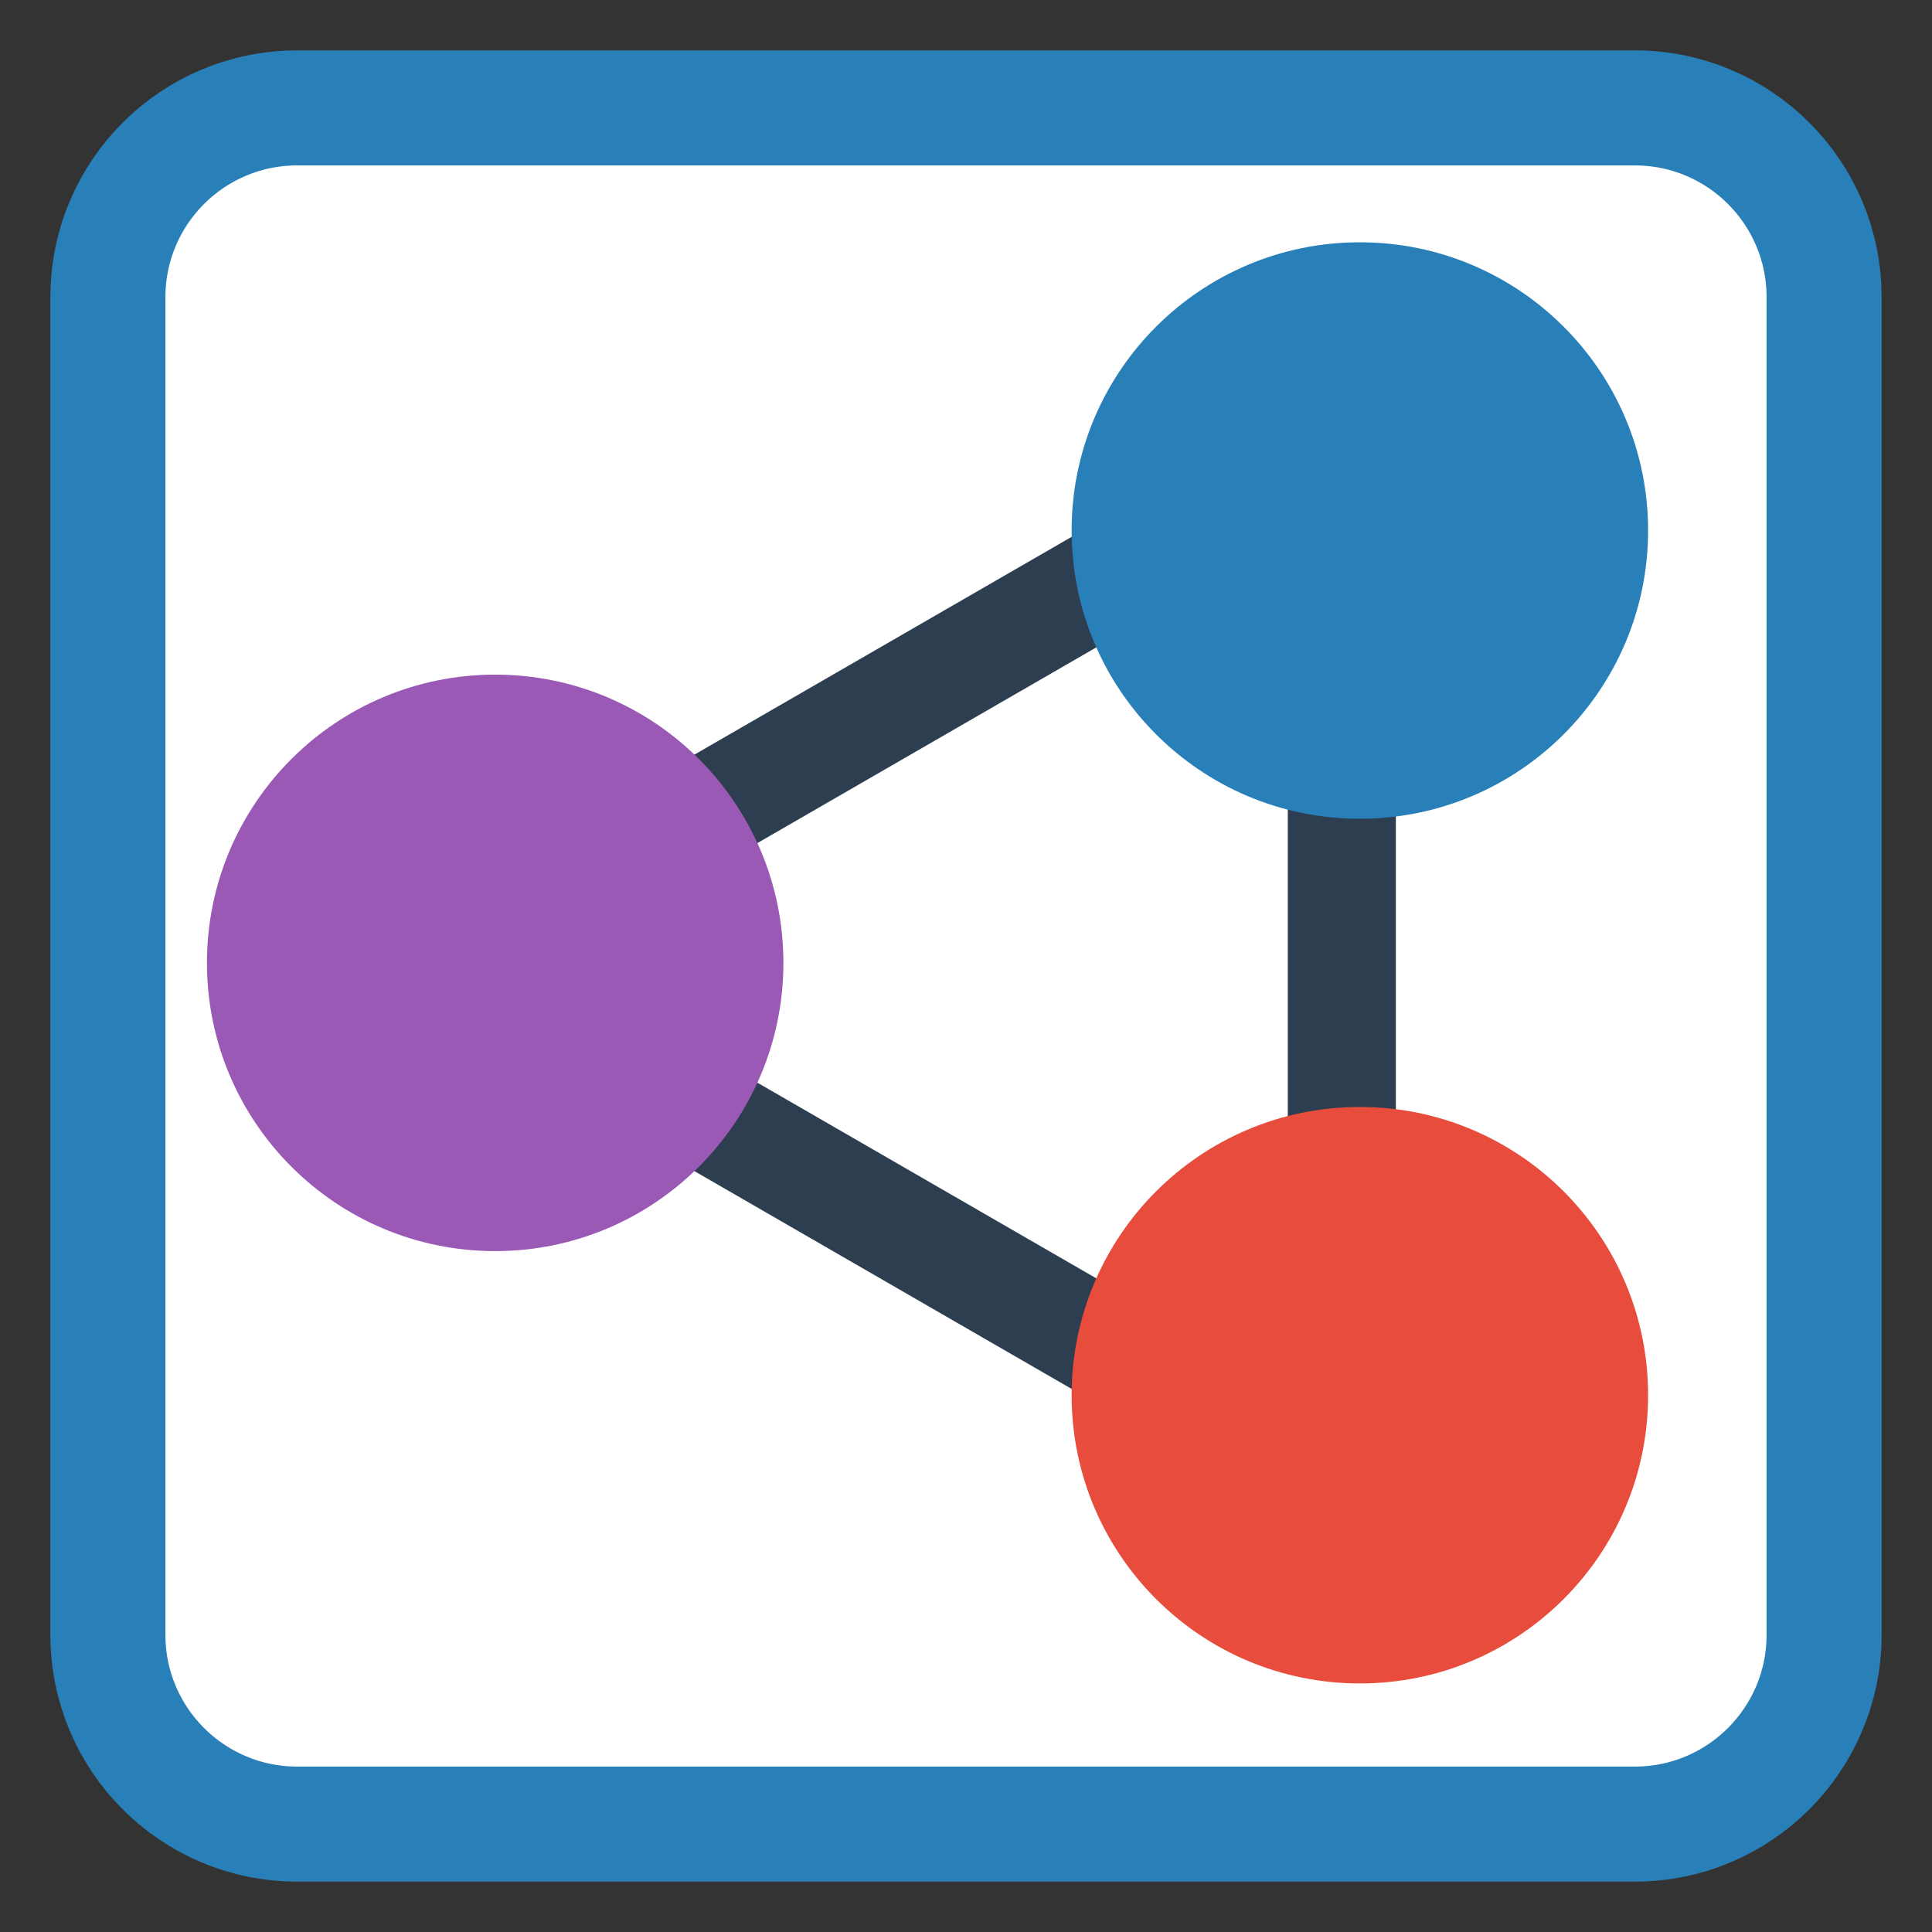 
<svg xmlns="http://www.w3.org/2000/svg" xmlns:xlink="http://www.w3.org/1999/xlink" width="512px" height="512px" viewBox="0 0 512 512" version="1.1">
<rect x="0" y="0" width="512" height="512" fill="#333333" stroke="none"/>
<g id="surface1">
<path style="fill-rule:evenodd;fill:rgb(100%,100%,100%);fill-opacity:1;stroke-width:7.621;stroke-linecap:butt;stroke-linejoin:miter;stroke:rgb(16.078%,50.196%,72.549%);stroke-opacity:1;stroke-miterlimit:4;" d="M 19.688 7.149 L 108.312 7.149 C 115.237 7.149 120.851 12.763 120.851 19.688 L 120.851 108.312 C 120.851 115.237 115.237 120.851 108.312 120.851 L 19.688 120.851 C 12.763 120.851 7.149 115.237 7.149 108.312 L 7.149 19.688 C 7.149 12.763 12.763 7.149 19.688 7.149 Z M 19.688 7.149 " transform="matrix(4,0,0,4,0,0)"/>
<path style=" stroke:none;fill-rule:nonzero;fill:rgb(17.255%,24.314%,31.373%);fill-opacity:1;" d="M 336.684 111.848 L 121.855 235.879 L 132.883 254.973 L 121.684 274.367 L 336.672 398.492 L 347.871 379.094 L 369.918 379.098 L 369.918 131.035 L 347.762 131.035 Z M 341.281 142.258 L 341.27 368.07 L 145.727 255.176 Z M 341.281 142.258 "/>
<path style=" stroke:none;fill-rule:nonzero;fill:rgb(16.078%,50.196%,72.549%);fill-opacity:1;" d="M 360.375 64.211 C 402.562 64.211 436.762 98.41 436.762 140.594 C 436.762 182.781 402.562 216.977 360.375 216.977 C 318.191 216.977 283.992 182.781 283.992 140.594 C 283.992 98.41 318.191 64.211 360.375 64.211 Z M 360.375 64.211 "/>
<path style=" stroke:none;fill-rule:nonzero;fill:rgb(90.588%,29.804%,23.529%);fill-opacity:1;" d="M 360.375 293.359 C 402.562 293.359 436.762 327.559 436.762 369.746 C 436.762 411.93 402.562 446.129 360.375 446.129 C 318.191 446.129 283.992 411.93 283.992 369.746 C 283.992 327.559 318.191 293.359 360.375 293.359 Z M 360.375 293.359 "/>
<path style=" stroke:none;fill-rule:nonzero;fill:rgb(60.784%,34.902%,71.373%);fill-opacity:1;" d="M 131.227 178.785 C 173.41 178.785 207.609 212.984 207.609 255.168 C 207.609 297.355 173.41 331.555 131.227 331.555 C 89.043 331.555 54.844 297.355 54.844 255.168 C 54.844 212.984 89.043 178.785 131.227 178.785 Z M 131.227 178.785 "/>
</g>
</svg>
